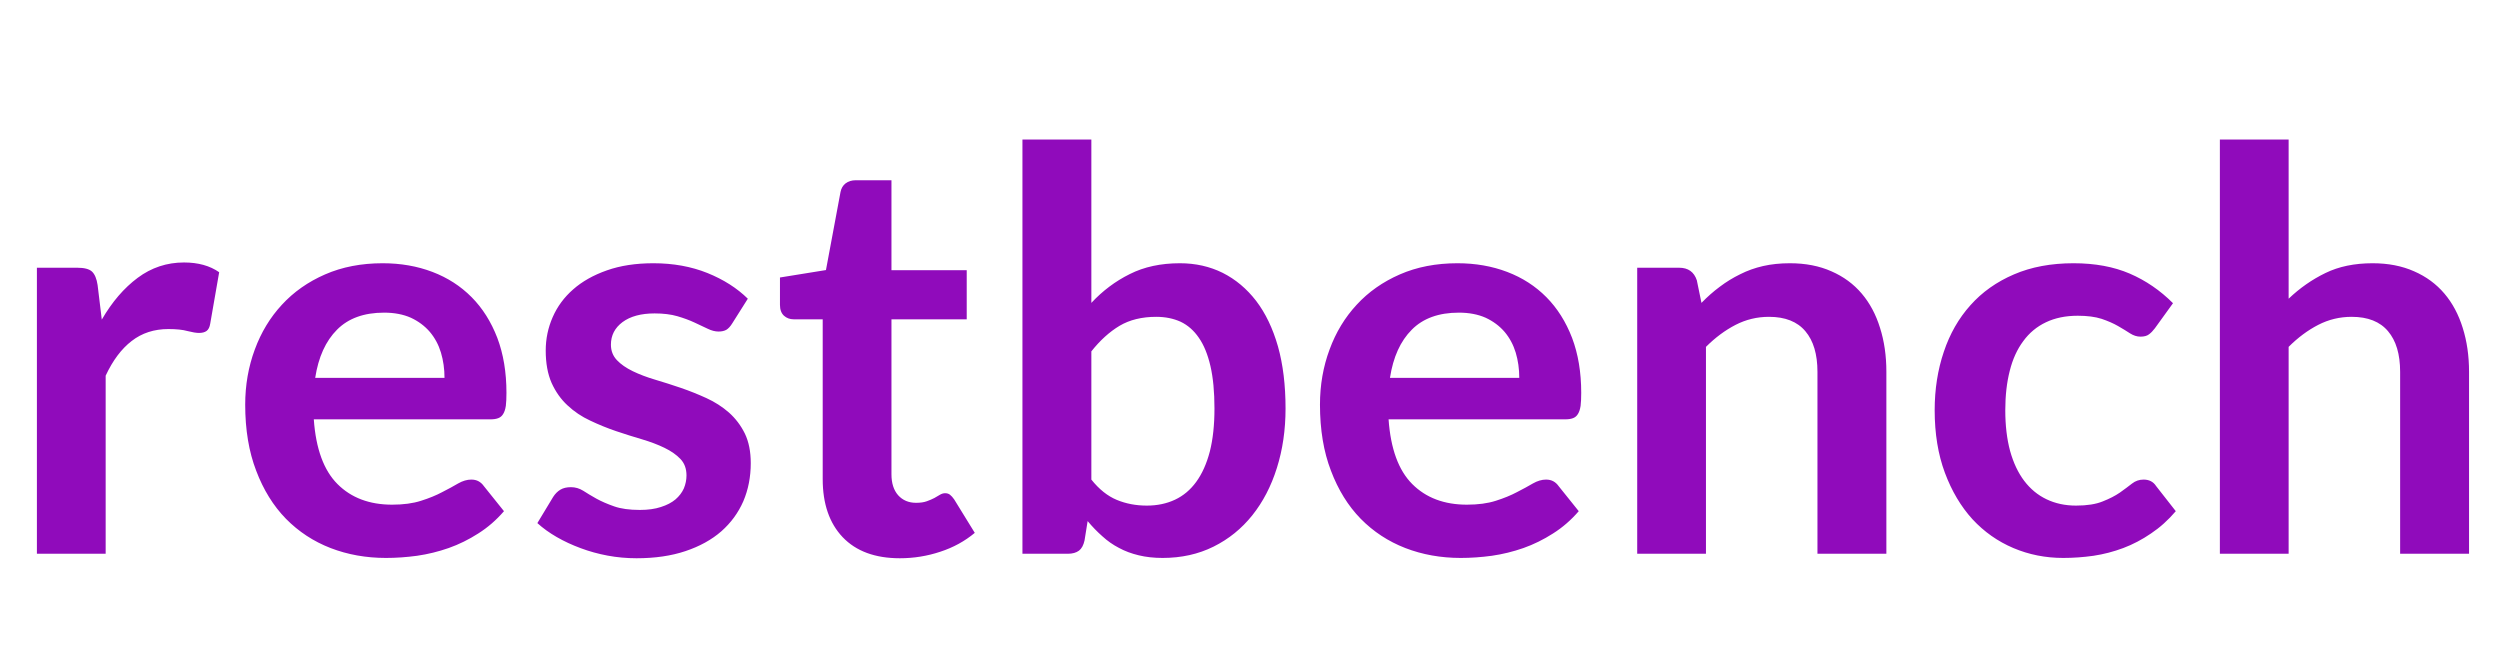 <?xml version="1.0" encoding="utf-8"?>
<svg viewBox="83.031 105.937 161.437 43.344" xmlns="http://www.w3.org/2000/svg">
  <path d="M 89.854 141.696 L 85.414 141.696 L 85.414 123.226 L 88.024 123.226 C 88.477 123.226 88.794 123.309 88.974 123.476 C 89.154 123.649 89.274 123.939 89.334 124.346 L 89.604 126.576 C 90.264 125.436 91.037 124.536 91.924 123.876 C 92.811 123.216 93.807 122.886 94.914 122.886 C 95.827 122.886 96.584 123.096 97.184 123.516 L 96.604 126.846 C 96.571 127.059 96.494 127.213 96.374 127.306 C 96.254 127.393 96.091 127.436 95.884 127.436 C 95.704 127.436 95.457 127.396 95.144 127.316 C 94.837 127.229 94.424 127.186 93.904 127.186 C 92.984 127.186 92.194 127.443 91.534 127.956 C 90.874 128.463 90.314 129.209 89.854 130.196 L 89.854 141.696 ZM 107.745 122.936 C 108.905 122.936 109.975 123.123 110.955 123.496 C 111.935 123.869 112.778 124.413 113.485 125.126 C 114.192 125.839 114.745 126.716 115.145 127.756 C 115.538 128.796 115.735 129.979 115.735 131.306 C 115.735 131.646 115.722 131.926 115.695 132.146 C 115.662 132.366 115.605 132.539 115.525 132.666 C 115.452 132.793 115.348 132.883 115.215 132.936 C 115.082 132.989 114.912 133.016 114.705 133.016 L 103.295 133.016 C 103.428 134.916 103.938 136.309 104.825 137.196 C 105.712 138.083 106.888 138.526 108.355 138.526 C 109.075 138.526 109.695 138.443 110.215 138.276 C 110.742 138.109 111.198 137.923 111.585 137.716 C 111.978 137.516 112.322 137.329 112.615 137.156 C 112.908 136.989 113.192 136.906 113.465 136.906 C 113.645 136.906 113.802 136.943 113.935 137.016 C 114.068 137.089 114.182 137.193 114.275 137.326 L 115.575 138.946 C 115.082 139.519 114.528 139.999 113.915 140.386 C 113.302 140.779 112.665 141.093 112.005 141.326 C 111.338 141.559 110.658 141.726 109.965 141.826 C 109.278 141.919 108.608 141.966 107.955 141.966 C 106.675 141.966 105.482 141.753 104.375 141.326 C 103.275 140.899 102.315 140.269 101.495 139.436 C 100.682 138.603 100.042 137.569 99.575 136.336 C 99.102 135.109 98.865 133.686 98.865 132.066 C 98.865 130.806 99.072 129.619 99.485 128.506 C 99.892 127.399 100.475 126.436 101.235 125.616 C 101.995 124.789 102.925 124.136 104.025 123.656 C 105.125 123.176 106.365 122.936 107.745 122.936 Z M 107.835 126.126 C 106.535 126.126 105.522 126.493 104.795 127.226 C 104.062 127.959 103.592 128.996 103.385 130.336 L 111.735 130.336 C 111.735 129.763 111.658 129.219 111.505 128.706 C 111.352 128.199 111.112 127.753 110.785 127.366 C 110.458 126.986 110.052 126.683 109.565 126.456 C 109.072 126.236 108.495 126.126 107.835 126.126 ZM 131.321 125.226 L 130.311 126.826 C 130.191 127.019 130.064 127.156 129.931 127.236 C 129.797 127.309 129.631 127.346 129.431 127.346 C 129.211 127.346 128.977 127.286 128.731 127.166 C 128.484 127.046 128.201 126.913 127.881 126.766 C 127.554 126.613 127.184 126.476 126.771 126.356 C 126.357 126.236 125.867 126.176 125.301 126.176 C 124.427 126.176 123.737 126.363 123.231 126.736 C 122.731 127.109 122.481 127.596 122.481 128.196 C 122.481 128.589 122.611 128.923 122.871 129.196 C 123.124 129.463 123.464 129.699 123.891 129.906 C 124.317 130.113 124.801 130.296 125.341 130.456 C 125.881 130.616 126.434 130.793 127.001 130.986 C 127.561 131.179 128.111 131.399 128.651 131.646 C 129.191 131.893 129.674 132.203 130.101 132.576 C 130.527 132.956 130.871 133.409 131.131 133.936 C 131.384 134.463 131.511 135.099 131.511 135.846 C 131.511 136.733 131.351 137.553 131.031 138.306 C 130.704 139.053 130.231 139.699 129.611 140.246 C 128.984 140.793 128.211 141.219 127.291 141.526 C 126.377 141.833 125.324 141.986 124.131 141.986 C 123.497 141.986 122.877 141.929 122.271 141.816 C 121.664 141.703 121.084 141.543 120.531 141.336 C 119.971 141.129 119.454 140.889 118.981 140.616 C 118.507 140.343 118.091 140.043 117.731 139.716 L 118.751 138.026 C 118.884 137.819 119.041 137.663 119.221 137.556 C 119.401 137.449 119.627 137.396 119.901 137.396 C 120.181 137.396 120.444 137.473 120.691 137.626 C 120.937 137.786 121.221 137.956 121.541 138.136 C 121.867 138.316 122.251 138.483 122.691 138.636 C 123.124 138.789 123.677 138.866 124.351 138.866 C 124.877 138.866 125.331 138.803 125.711 138.676 C 126.091 138.556 126.404 138.393 126.651 138.186 C 126.891 137.979 127.071 137.743 127.191 137.476 C 127.304 137.203 127.361 136.923 127.361 136.636 C 127.361 136.203 127.231 135.849 126.971 135.576 C 126.711 135.303 126.367 135.063 125.941 134.856 C 125.514 134.649 125.031 134.466 124.491 134.306 C 123.944 134.146 123.384 133.969 122.811 133.776 C 122.244 133.583 121.687 133.356 121.141 133.096 C 120.594 132.843 120.107 132.516 119.681 132.116 C 119.254 131.723 118.911 131.239 118.651 130.666 C 118.397 130.086 118.271 129.389 118.271 128.576 C 118.271 127.816 118.421 127.096 118.721 126.416 C 119.021 125.729 119.461 125.133 120.041 124.626 C 120.621 124.113 121.347 123.703 122.221 123.396 C 123.087 123.089 124.091 122.936 125.231 122.936 C 126.504 122.936 127.664 123.146 128.711 123.566 C 129.751 123.986 130.621 124.539 131.321 125.226 ZM 141.137 141.986 C 139.544 141.986 138.314 141.533 137.447 140.626 C 136.587 139.719 136.157 138.469 136.157 136.876 L 136.157 126.556 L 134.277 126.556 C 134.037 126.556 133.831 126.479 133.657 126.326 C 133.484 126.166 133.397 125.933 133.397 125.626 L 133.397 123.856 L 136.367 123.376 L 137.307 118.336 C 137.354 118.096 137.464 117.909 137.637 117.776 C 137.811 117.643 138.031 117.576 138.297 117.576 L 140.597 117.576 L 140.597 123.386 L 145.457 123.386 L 145.457 126.556 L 140.597 126.556 L 140.597 136.566 C 140.597 137.139 140.741 137.589 141.027 137.916 C 141.321 138.243 141.707 138.406 142.187 138.406 C 142.461 138.406 142.691 138.373 142.877 138.306 C 143.064 138.239 143.227 138.169 143.367 138.096 C 143.501 138.023 143.621 137.953 143.727 137.886 C 143.841 137.819 143.951 137.786 144.057 137.786 C 144.191 137.786 144.297 137.819 144.377 137.886 C 144.464 137.953 144.554 138.053 144.647 138.186 L 145.977 140.346 C 145.331 140.886 144.587 141.293 143.747 141.566 C 142.907 141.846 142.037 141.986 141.137 141.986 ZM 151.985 141.696 L 149.055 141.696 L 149.055 114.946 L 153.505 114.946 L 153.505 125.496 C 154.231 124.716 155.058 124.096 155.985 123.636 C 156.911 123.169 157.991 122.936 159.225 122.936 C 160.231 122.936 161.151 123.143 161.985 123.556 C 162.818 123.976 163.538 124.579 164.145 125.366 C 164.751 126.159 165.221 127.139 165.555 128.306 C 165.881 129.466 166.045 130.803 166.045 132.316 C 166.045 133.696 165.858 134.976 165.485 136.156 C 165.118 137.329 164.588 138.349 163.895 139.216 C 163.208 140.076 162.375 140.749 161.395 141.236 C 160.415 141.723 159.318 141.966 158.105 141.966 C 157.545 141.966 157.031 141.909 156.565 141.796 C 156.091 141.683 155.665 141.523 155.285 141.316 C 154.898 141.116 154.541 140.866 154.215 140.566 C 153.881 140.273 153.565 139.946 153.265 139.586 L 153.065 140.836 C 152.998 141.143 152.878 141.363 152.705 141.496 C 152.525 141.629 152.285 141.696 151.985 141.696 Z M 157.695 126.396 C 156.768 126.396 155.978 126.589 155.325 126.976 C 154.671 127.369 154.065 127.919 153.505 128.626 L 153.505 136.906 C 154.005 137.533 154.551 137.969 155.145 138.216 C 155.738 138.463 156.385 138.586 157.085 138.586 C 157.758 138.586 158.365 138.459 158.905 138.206 C 159.445 137.953 159.901 137.569 160.275 137.056 C 160.655 136.536 160.948 135.883 161.155 135.096 C 161.355 134.309 161.455 133.383 161.455 132.316 C 161.455 131.236 161.368 130.323 161.195 129.576 C 161.021 128.823 160.771 128.213 160.445 127.746 C 160.125 127.279 159.735 126.936 159.275 126.716 C 158.808 126.503 158.281 126.396 157.695 126.396 ZM 177.148 122.936 C 178.308 122.936 179.378 123.123 180.358 123.496 C 181.338 123.869 182.181 124.413 182.888 125.126 C 183.594 125.839 184.148 126.716 184.548 127.756 C 184.941 128.796 185.138 129.979 185.138 131.306 C 185.138 131.646 185.124 131.926 185.098 132.146 C 185.064 132.366 185.008 132.539 184.928 132.666 C 184.854 132.793 184.751 132.883 184.618 132.936 C 184.484 132.989 184.314 133.016 184.108 133.016 L 172.698 133.016 C 172.831 134.916 173.341 136.309 174.228 137.196 C 175.114 138.083 176.291 138.526 177.758 138.526 C 178.478 138.526 179.098 138.443 179.618 138.276 C 180.144 138.109 180.601 137.923 180.988 137.716 C 181.381 137.516 181.724 137.329 182.018 137.156 C 182.311 136.989 182.594 136.906 182.868 136.906 C 183.048 136.906 183.204 136.943 183.338 137.016 C 183.471 137.089 183.584 137.193 183.678 137.326 L 184.978 138.946 C 184.484 139.519 183.931 139.999 183.318 140.386 C 182.704 140.779 182.068 141.093 181.408 141.326 C 180.741 141.559 180.061 141.726 179.368 141.826 C 178.681 141.919 178.011 141.966 177.358 141.966 C 176.078 141.966 174.884 141.753 173.778 141.326 C 172.678 140.899 171.718 140.269 170.898 139.436 C 170.084 138.603 169.444 137.569 168.978 136.336 C 168.504 135.109 168.268 133.686 168.268 132.066 C 168.268 130.806 168.474 129.619 168.888 128.506 C 169.294 127.399 169.878 126.436 170.638 125.616 C 171.398 124.789 172.328 124.136 173.428 123.656 C 174.528 123.176 175.768 122.936 177.148 122.936 Z M 177.238 126.126 C 175.938 126.126 174.924 126.493 174.198 127.226 C 173.464 127.959 172.994 128.996 172.788 130.336 L 181.138 130.336 C 181.138 129.763 181.061 129.219 180.908 128.706 C 180.754 128.199 180.514 127.753 180.188 127.366 C 179.861 126.986 179.454 126.683 178.968 126.456 C 178.474 126.236 177.898 126.126 177.238 126.126 ZM 193.193 141.696 L 188.753 141.696 L 188.753 123.226 L 191.463 123.226 C 192.043 123.226 192.423 123.496 192.603 124.036 L 192.903 125.496 C 193.277 125.109 193.67 124.763 194.083 124.456 C 194.497 124.143 194.937 123.873 195.403 123.646 C 195.863 123.413 196.357 123.236 196.883 123.116 C 197.41 122.996 197.987 122.936 198.613 122.936 C 199.62 122.936 200.513 123.109 201.293 123.456 C 202.073 123.796 202.727 124.276 203.253 124.896 C 203.773 125.509 204.167 126.246 204.433 127.106 C 204.707 127.966 204.843 128.913 204.843 129.946 L 204.843 141.696 L 200.393 141.696 L 200.393 129.946 C 200.393 128.813 200.133 127.939 199.613 127.326 C 199.093 126.706 198.31 126.396 197.263 126.396 C 196.497 126.396 195.777 126.569 195.103 126.916 C 194.43 127.263 193.793 127.736 193.193 128.336 L 193.193 141.696 ZM 223.352 125.516 L 222.182 127.136 C 222.056 127.303 221.929 127.433 221.802 127.526 C 221.676 127.626 221.492 127.676 221.252 127.676 C 221.026 127.676 220.802 127.606 220.582 127.466 C 220.369 127.326 220.112 127.169 219.812 126.996 C 219.512 126.823 219.156 126.666 218.742 126.526 C 218.329 126.393 217.816 126.326 217.202 126.326 C 216.422 126.326 215.739 126.466 215.152 126.746 C 214.559 127.026 214.069 127.433 213.682 127.966 C 213.289 128.493 212.999 129.129 212.812 129.876 C 212.619 130.629 212.522 131.479 212.522 132.426 C 212.522 133.413 212.626 134.289 212.832 135.056 C 213.046 135.823 213.349 136.466 213.742 136.986 C 214.142 137.513 214.622 137.909 215.182 138.176 C 215.749 138.449 216.386 138.586 217.092 138.586 C 217.799 138.586 218.372 138.496 218.812 138.316 C 219.252 138.143 219.622 137.953 219.922 137.746 C 220.222 137.533 220.482 137.339 220.702 137.166 C 220.922 136.993 221.172 136.906 221.452 136.906 C 221.812 136.906 222.082 137.046 222.262 137.326 L 223.532 138.946 C 223.046 139.519 222.512 139.999 221.932 140.386 C 221.359 140.779 220.762 141.093 220.142 141.326 C 219.522 141.559 218.882 141.726 218.222 141.826 C 217.562 141.919 216.909 141.966 216.262 141.966 C 215.122 141.966 214.049 141.753 213.042 141.326 C 212.036 140.899 211.156 140.279 210.402 139.466 C 209.656 138.646 209.062 137.646 208.622 136.466 C 208.182 135.286 207.962 133.939 207.962 132.426 C 207.962 131.073 208.159 129.816 208.552 128.656 C 208.939 127.496 209.512 126.493 210.272 125.646 C 211.026 124.799 211.962 124.136 213.082 123.656 C 214.196 123.176 215.479 122.936 216.932 122.936 C 218.312 122.936 219.522 123.159 220.562 123.606 C 221.596 124.053 222.526 124.689 223.352 125.516 ZM 230.819 141.696 L 226.379 141.696 L 226.379 114.946 L 230.819 114.946 L 230.819 125.226 C 231.539 124.539 232.332 123.986 233.199 123.566 C 234.059 123.146 235.072 122.936 236.239 122.936 C 237.245 122.936 238.139 123.109 238.919 123.456 C 239.699 123.796 240.352 124.276 240.879 124.896 C 241.399 125.509 241.792 126.246 242.059 127.106 C 242.332 127.966 242.469 128.913 242.469 129.946 L 242.469 141.696 L 238.019 141.696 L 238.019 129.946 C 238.019 128.813 237.759 127.939 237.239 127.326 C 236.719 126.706 235.935 126.396 234.889 126.396 C 234.122 126.396 233.402 126.569 232.729 126.916 C 232.055 127.263 231.419 127.736 230.819 128.336 L 230.819 141.696 Z" transform="matrix(1, 0, 0, 1, 0, 0)" style="fill: rgb(144, 11, 187); white-space: pre;"/>
</svg>